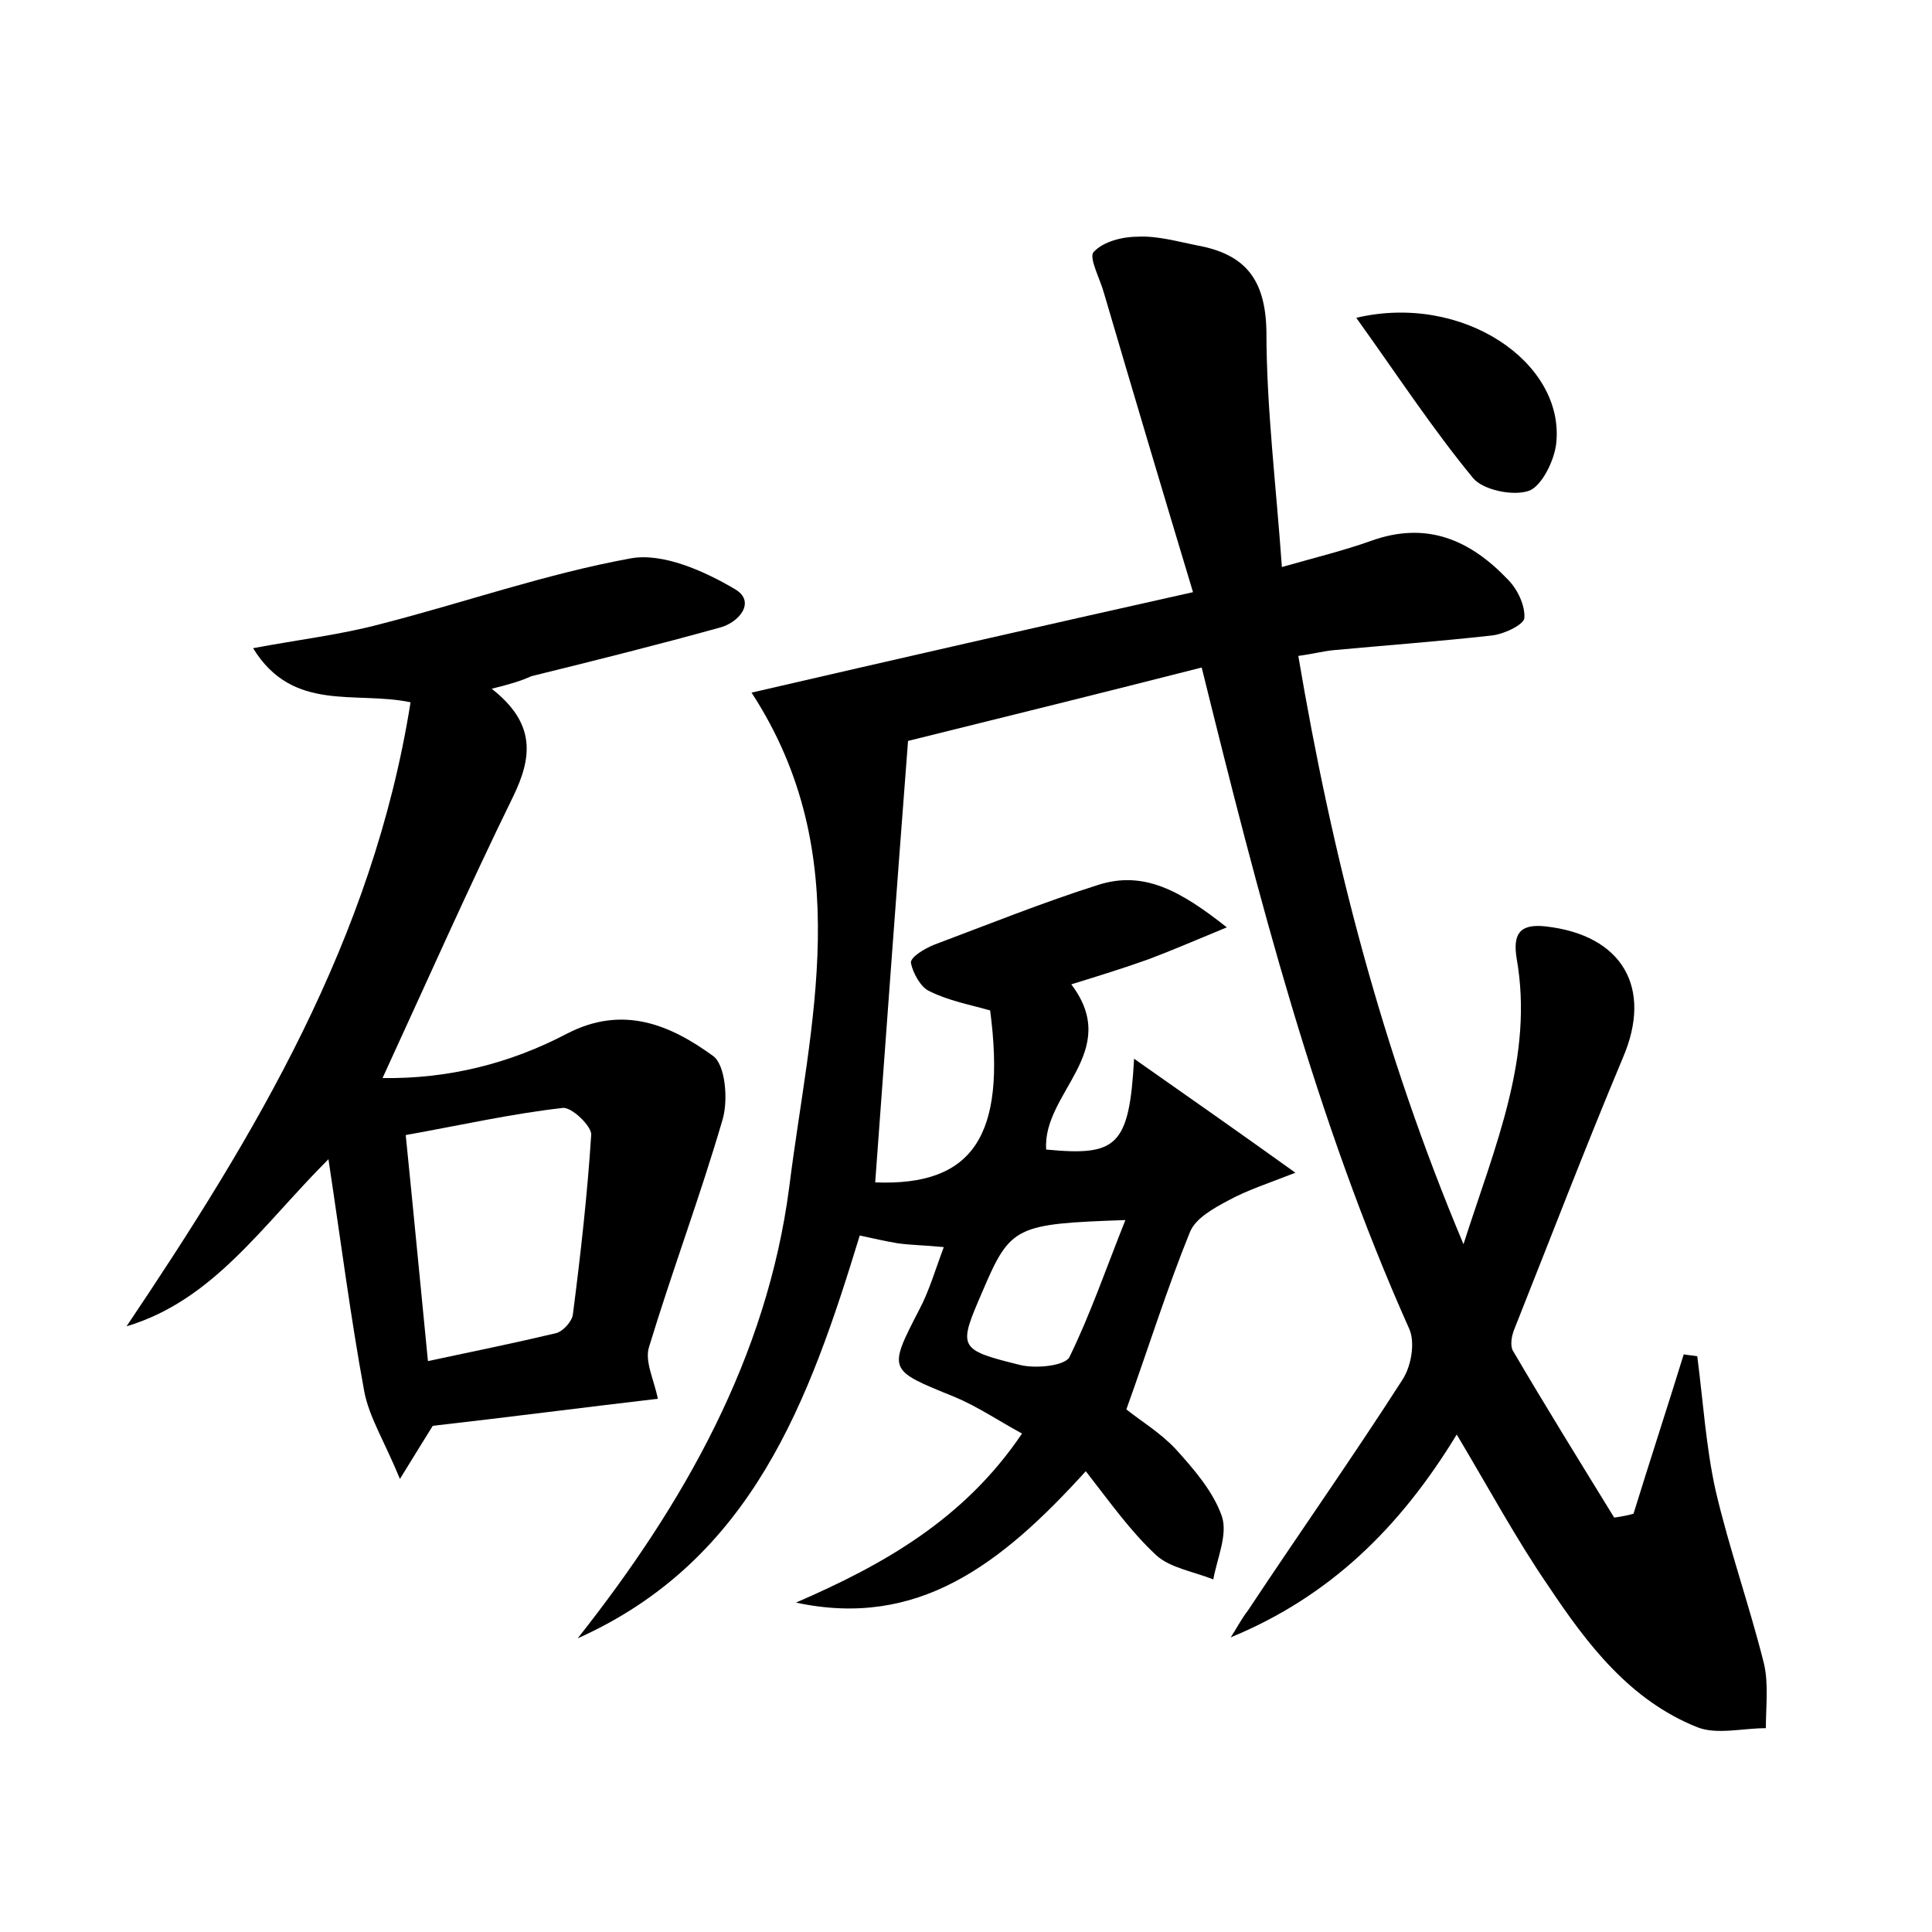 <?xml version="1.0" encoding="utf-8"?>
<!-- Generator: Adobe Illustrator 22.0.0, SVG Export Plug-In . SVG Version: 6.00 Build 0)  -->
<svg version="1.1" id="图层_1" xmlns="http://www.w3.org/2000/svg" xmlns:xlink="http://www.w3.org/1999/xlink" x="0px" y="0px"
	 viewBox="0 0 200 200" style="enable-background:new 0 0 200 200;" xml:space="preserve">
<style type="text/css">
	.st0{fill:#FFFFFF;}
</style>
<g>
	
	<path d="M150.8,148.5c-5.9,9.7-13.2,16.8-23.4,21c0.6-0.9,1.1-1.9,1.8-2.8c5.3-8,10.8-15.8,16-23.9c0.9-1.4,1.3-3.8,0.7-5.2
		c-9.7-21.7-15.6-44.6-21.5-68.5c-10.2,2.6-20.3,5.1-30.4,7.6c-1.2,15.6-2.3,30.7-3.4,45.7c10.1,0.4,13.6-4.8,11.9-17.8
		c-2.1-0.6-4.3-1-6.3-2c-0.9-0.4-1.7-1.9-1.9-2.9c-0.1-0.6,1.4-1.5,2.4-1.9c5.6-2.1,11.3-4.4,17-6.2c4.7-1.5,8.5,0.6,13.3,4.4
		c-3.4,1.4-5.7,2.4-8.1,3.3c-2.5,0.9-5.1,1.7-8,2.6c5.3,7-3,11.2-2.6,17.1c7.3,0.7,8.6-0.3,9.1-9.4c5.7,4,10.7,7.5,16.7,11.8
		c-2.8,1.1-5,1.8-7,2.9c-1.5,0.8-3.3,1.8-3.9,3.2c-2.4,5.9-4.3,12-6.6,18.4c1.5,1.2,3.5,2.4,5.1,4.1c1.9,2.1,3.9,4.4,4.8,7
		c0.6,1.9-0.5,4.3-0.9,6.5c-2-0.8-4.5-1.2-5.9-2.5c-2.7-2.5-4.8-5.5-7.3-8.7c-8.8,9.7-17.4,16.3-30,13.6c9-3.9,17.4-8.6,23.4-17.5
		c-2.4-1.3-4.6-2.8-7-3.8c-6.9-2.8-6.9-2.7-3.6-9.1c1-1.9,1.6-4,2.5-6.4c-2-0.2-3.4-0.2-4.8-0.4c-1.2-0.2-2.5-0.5-3.9-0.8
		c-5.2,17-11.1,33.6-29.2,41.7c11-13.9,19.6-29.1,21.9-46.7c2.1-16.9,7.1-34.3-3.9-51.2c14.7-3.4,29.6-6.8,45.7-10.4
		c-3.2-10.6-6.2-20.7-9.2-30.9c-0.4-1.5-1.6-3.7-1.1-4.3c1-1.1,3-1.6,4.6-1.6c2-0.1,4.1,0.5,6.1,0.9c5,0.9,7.1,3.5,7.2,8.9
		c0,7.9,1,15.9,1.6,24.4c3.5-1,6.4-1.7,9.2-2.7c5.8-2.1,10.3-0.1,14.2,4c1,1,1.8,2.7,1.7,4c-0.1,0.7-2.2,1.7-3.5,1.8
		c-5.4,0.6-10.8,1-16.2,1.5c-1.1,0.1-2.2,0.4-3.7,0.6c3.5,20.7,8.6,40.7,17.1,60.9c3.3-10.3,7.3-19.4,5.5-29.6
		c-0.4-2.5,0.3-3.6,3-3.3c8,0.9,11.1,6.4,8,13.6c-3.9,9.3-7.5,18.7-11.2,28c-0.3,0.7-0.5,1.7-0.2,2.3c3.4,5.8,7,11.6,10.5,17.3
		c0.7-0.1,1.3-0.2,2-0.4c1.7-5.5,3.5-11,5.2-16.5c0.5,0.1,0.9,0.1,1.4,0.2c0.6,4.6,0.9,9.4,1.9,13.9c1.4,6,3.5,11.9,5,17.9
		c0.5,2.1,0.2,4.5,0.2,6.7c-2.4,0-5.1,0.7-7.1-0.1c-7-2.8-11.4-8.6-15.4-14.6C157,159.4,154.2,154.2,150.8,148.5z M116.5,126.3
		c-11.4,0.4-11.9,0.6-14.8,7.4c-2.5,5.8-2.6,6,3.9,7.6c1.6,0.4,4.6,0.1,5.1-0.8C112.9,136,114.5,131.3,116.5,126.3z"/>
	<path d="M50.9,71.3c4.6,3.6,4.2,7.1,2.2,11.2c-4.6,9.4-8.9,19.1-13.5,29.1c6.8,0.1,13.2-1.5,19.1-4.6c5.8-3,10.7-0.9,15.1,2.3
		c1.3,0.9,1.6,4.6,1,6.6c-2.3,7.9-5.2,15.6-7.6,23.5c-0.5,1.5,0.5,3.4,0.9,5.4c-7.7,0.9-15.4,1.9-23.3,2.8c-0.7,1.1-1.6,2.6-3.4,5.5
		c-1.6-3.9-3.2-6.4-3.7-9.1c-1.4-7.6-2.4-15.4-3.7-24c-6.9,6.9-11.9,14.6-20.9,17.3c13.3-19.8,25.5-40,29.4-64.6
		c-5.7-1.2-12.2,1.1-16.3-5.6c4.8-0.9,9.1-1.4,13.2-2.5c8.6-2.2,17.1-5.2,25.9-6.8c3.3-0.6,7.6,1.3,10.8,3.2c2.2,1.3,0.4,3.5-1.7,4
		c-6.5,1.8-12.9,3.4-19.4,5C53.9,70.5,52.9,70.8,50.9,71.3z M44.3,140.9c4.7-1,9.1-1.9,13.3-2.9c0.7-0.2,1.6-1.2,1.7-1.9
		c0.8-6.2,1.5-12.4,1.9-18.6c0.1-0.9-2.1-3-3-2.8c-5.3,0.6-10.6,1.8-16.2,2.8C42.8,125.4,43.5,132.8,44.3,140.9z"/>
	<path d="M140.4,32.9c11-2.6,21.6,4.6,20.7,13c-0.2,1.8-1.5,4.4-2.8,4.9c-1.7,0.6-4.8-0.1-5.8-1.3C148.3,44.4,144.7,38.9,140.4,32.9
		z"/>
	
	
</g>
</svg>
